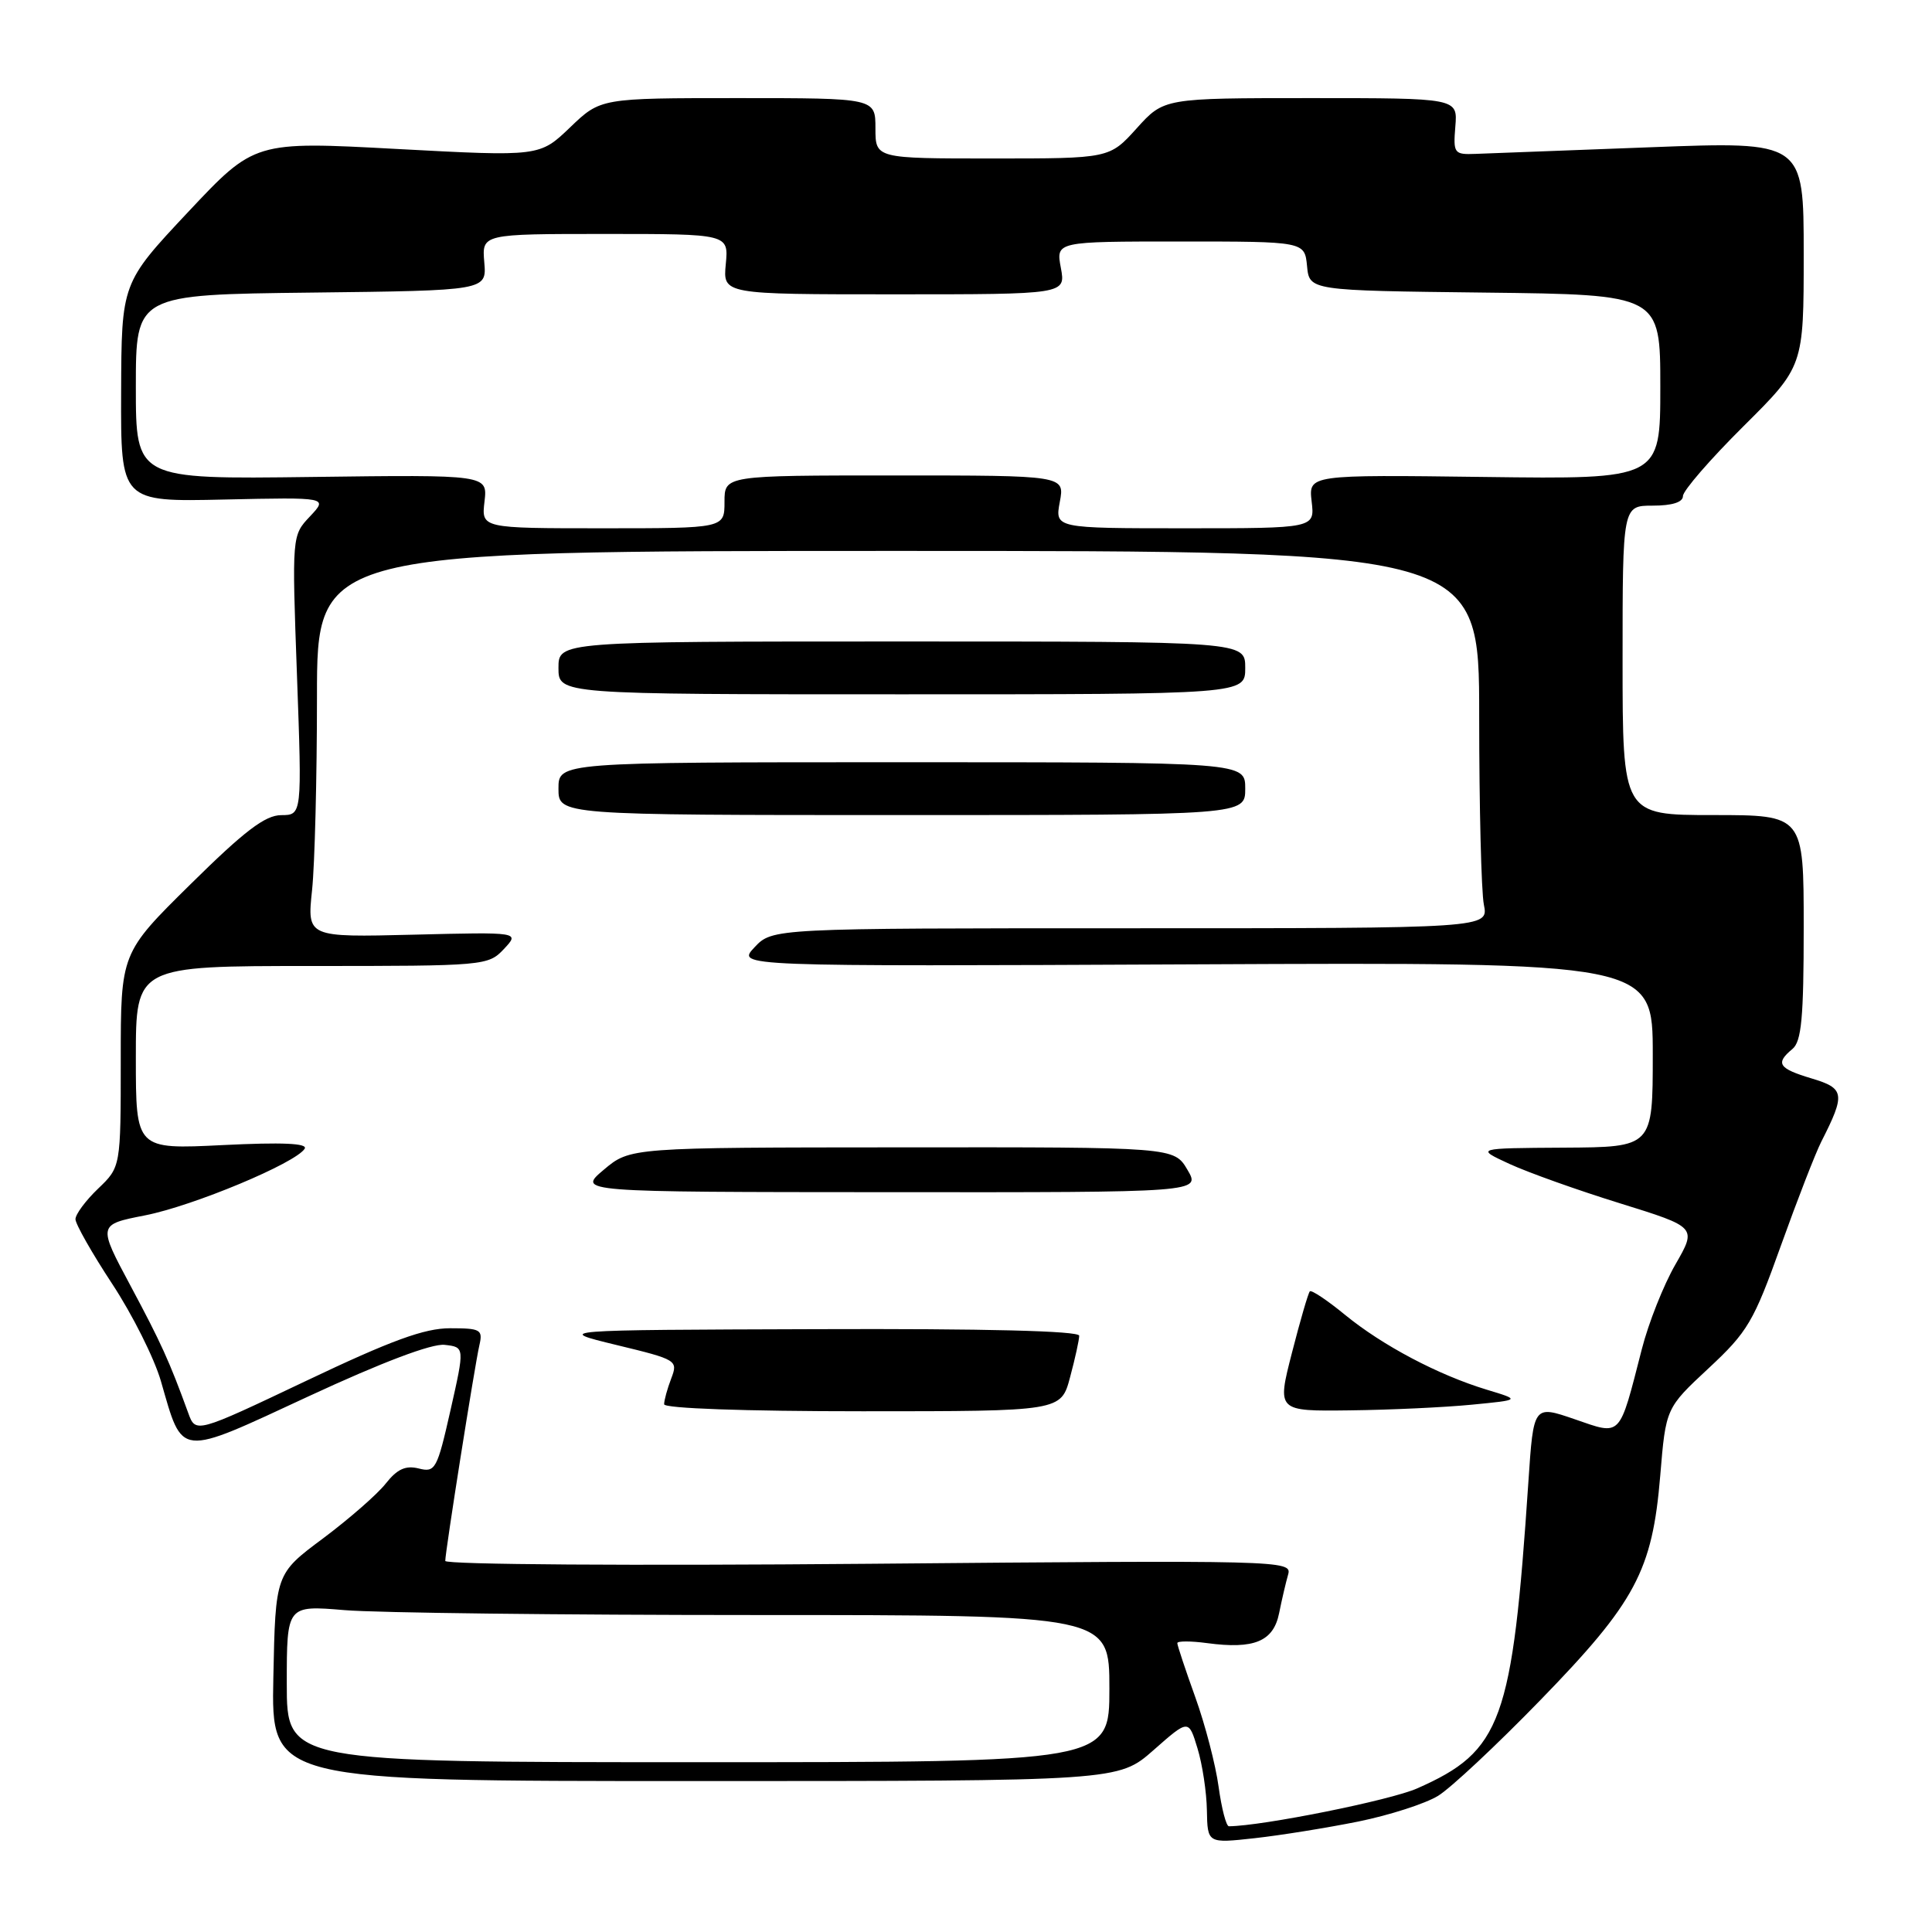 <?xml version="1.0" encoding="UTF-8" standalone="no"?>
<!DOCTYPE svg PUBLIC "-//W3C//DTD SVG 1.1//EN" "http://www.w3.org/Graphics/SVG/1.1/DTD/svg11.dtd" >
<svg xmlns="http://www.w3.org/2000/svg" xmlns:xlink="http://www.w3.org/1999/xlink" version="1.1" viewBox="0 0 256 256">
 <g >
 <path fill="currentColor"
d=" M 180.00 241.36 C 184.12 240.52 188.87 238.99 190.55 237.96 C 192.23 236.93 198.32 231.23 204.09 225.29 C 216.73 212.29 218.94 208.15 219.99 195.54 C 220.73 186.58 220.73 186.58 226.39 181.31 C 231.58 176.48 232.37 175.14 235.98 165.05 C 238.15 159.00 240.56 152.80 241.33 151.28 C 244.55 144.95 244.44 144.21 240.05 142.90 C 235.65 141.58 235.21 140.90 237.50 139.00 C 238.71 138.00 239.00 134.88 239.00 122.88 C 239.00 108.00 239.00 108.00 227.00 108.00 C 215.00 108.00 215.00 108.00 215.00 87.50 C 215.00 67.00 215.00 67.00 219.00 67.00 C 221.57 67.00 223.00 66.55 223.00 65.73 C 223.00 65.03 226.60 60.87 231.00 56.50 C 239.00 48.55 239.00 48.55 239.00 33.64 C 239.00 18.74 239.00 18.74 218.75 19.51 C 207.61 19.93 197.16 20.33 195.52 20.39 C 192.67 20.50 192.55 20.33 192.84 16.75 C 193.15 13.00 193.15 13.00 173.69 13.00 C 154.23 13.00 154.23 13.00 150.62 17.00 C 147.01 21.00 147.01 21.00 131.50 21.00 C 116.00 21.00 116.00 21.00 116.00 17.00 C 116.00 13.00 116.00 13.00 97.79 13.00 C 79.58 13.00 79.58 13.00 75.54 16.88 C 71.50 20.75 71.50 20.75 52.61 19.74 C 33.73 18.72 33.73 18.72 24.91 28.11 C 16.10 37.50 16.10 37.50 16.05 52.00 C 16.00 66.50 16.00 66.50 29.73 66.19 C 43.46 65.89 43.46 65.89 41.07 68.43 C 38.68 70.96 38.68 70.96 39.35 89.48 C 40.02 108.00 40.02 108.00 37.26 108.01 C 35.13 108.02 32.38 110.12 25.25 117.16 C 16.00 126.28 16.00 126.28 16.00 140.46 C 16.00 154.63 16.00 154.63 13.00 157.50 C 11.35 159.08 10.00 160.90 10.00 161.55 C 10.00 162.19 12.19 166.05 14.86 170.11 C 17.54 174.18 20.44 179.97 21.32 183.00 C 24.27 193.20 23.43 193.12 40.91 185.01 C 50.61 180.51 57.24 178.00 58.92 178.20 C 61.58 178.50 61.58 178.50 59.70 186.83 C 57.92 194.71 57.68 195.14 55.48 194.58 C 53.74 194.15 52.63 194.66 51.12 196.57 C 50.01 197.99 46.26 201.26 42.80 203.85 C 36.50 208.54 36.50 208.54 36.22 222.27 C 35.94 236.00 35.94 236.00 92.07 236.00 C 148.19 236.00 148.19 236.00 152.85 231.90 C 157.50 227.80 157.50 227.80 158.67 231.65 C 159.32 233.77 159.88 237.47 159.92 239.88 C 160.00 244.26 160.00 244.26 166.25 243.57 C 169.69 243.19 175.88 242.19 180.00 241.36 Z  M 161.47 236.75 C 161.08 233.86 159.69 228.52 158.38 224.88 C 157.07 221.24 156.00 218.02 156.00 217.72 C 156.00 217.43 157.77 217.43 159.94 217.72 C 166.19 218.56 168.74 217.50 169.49 213.75 C 169.85 211.96 170.39 209.65 170.69 208.61 C 171.21 206.76 169.80 206.73 115.11 207.21 C 83.81 207.48 59.00 207.32 59.00 206.83 C 59.00 205.59 62.90 180.94 63.52 178.25 C 64.00 176.18 63.69 176.00 59.63 176.00 C 56.24 176.00 51.83 177.61 40.57 182.97 C 25.92 189.93 25.92 189.93 24.94 187.22 C 22.43 180.33 21.36 177.97 17.30 170.38 C 12.96 162.27 12.96 162.27 19.23 161.04 C 25.60 159.79 39.19 154.12 40.37 152.21 C 40.81 151.49 37.41 151.34 29.51 151.73 C 18.00 152.30 18.00 152.30 18.00 140.15 C 18.00 128.00 18.00 128.00 41.33 128.00 C 64.22 128.00 64.69 127.96 66.77 125.75 C 68.88 123.50 68.88 123.50 54.79 123.85 C 40.69 124.20 40.69 124.20 41.35 117.95 C 41.71 114.52 42.00 103.00 42.00 92.35 C 42.00 73.00 42.00 73.00 119.00 73.00 C 196.00 73.00 196.00 73.00 196.00 94.87 C 196.00 106.91 196.28 118.16 196.62 119.87 C 197.25 123.00 197.25 123.00 149.80 123.00 C 102.35 123.00 102.35 123.00 99.97 125.53 C 97.59 128.06 97.59 128.06 158.30 127.78 C 219.00 127.50 219.00 127.50 219.00 139.75 C 219.00 152.00 219.00 152.00 207.25 152.07 C 195.50 152.14 195.50 152.14 200.00 154.22 C 202.47 155.36 209.08 157.72 214.67 159.45 C 224.84 162.61 224.84 162.61 222.00 167.55 C 220.43 170.27 218.43 175.32 217.55 178.77 C 214.50 190.64 214.91 190.21 208.64 188.05 C 203.20 186.18 203.20 186.18 202.52 196.34 C 200.39 228.16 198.99 232.02 187.79 236.97 C 184.23 238.55 167.30 241.95 162.84 241.99 C 162.48 242.00 161.87 239.64 161.47 236.75 Z  M 141.79 182.49 C 142.46 180.00 143.00 177.53 143.00 176.99 C 143.00 176.35 130.49 176.04 108.25 176.12 C 73.50 176.23 73.50 176.23 81.69 178.22 C 89.71 180.16 89.86 180.25 88.94 182.66 C 88.42 184.02 88.00 185.55 88.00 186.07 C 88.00 186.62 98.65 187.00 114.29 187.00 C 140.59 187.00 140.59 187.00 141.79 182.49 Z  M 195.00 186.13 C 201.50 185.50 201.50 185.50 197.00 184.14 C 190.60 182.20 183.19 178.29 178.22 174.22 C 175.87 172.29 173.77 170.89 173.56 171.11 C 173.35 171.32 172.28 174.99 171.19 179.25 C 169.20 187.00 169.20 187.00 178.85 186.88 C 184.16 186.82 191.43 186.48 195.00 186.13 Z  M 157.34 155.00 C 155.57 152.00 155.57 152.00 119.53 152.03 C 83.50 152.05 83.50 152.05 80.00 155.00 C 76.50 157.95 76.50 157.95 117.81 157.97 C 159.11 158.00 159.11 158.00 157.34 155.00 Z  M 165.00 104.50 C 165.00 101.00 165.00 101.00 119.50 101.00 C 74.00 101.00 74.00 101.00 74.00 104.50 C 74.00 108.00 74.00 108.00 119.50 108.00 C 165.00 108.00 165.00 108.00 165.00 104.50 Z  M 165.00 88.50 C 165.00 85.00 165.00 85.00 119.50 85.00 C 74.00 85.00 74.00 85.00 74.00 88.50 C 74.00 92.00 74.00 92.00 119.50 92.00 C 165.00 92.00 165.00 92.00 165.00 88.50 Z  M 38.00 223.10 C 38.00 212.71 38.00 212.71 45.65 213.35 C 49.86 213.71 74.38 214.00 100.15 214.00 C 147.00 214.00 147.00 214.00 147.00 223.75 C 147.00 233.50 147.00 233.50 92.50 233.50 C 38.00 233.50 38.00 233.50 38.00 223.10 Z  M 64.20 66.45 C 64.61 62.90 64.61 62.90 41.30 63.20 C 18.00 63.50 18.00 63.50 18.00 51.27 C 18.00 39.04 18.00 39.04 41.25 38.77 C 64.49 38.50 64.49 38.50 64.17 34.75 C 63.85 31.00 63.85 31.00 80.20 31.00 C 96.55 31.00 96.55 31.00 96.17 35.00 C 95.79 39.00 95.79 39.00 118.51 39.00 C 141.22 39.00 141.22 39.00 140.57 35.50 C 139.91 32.00 139.91 32.00 156.39 32.00 C 172.87 32.00 172.87 32.00 173.19 35.25 C 173.50 38.50 173.50 38.50 196.75 38.77 C 220.00 39.04 220.00 39.04 220.00 51.27 C 220.00 63.50 220.00 63.50 196.70 63.20 C 173.39 62.90 173.39 62.90 173.80 66.45 C 174.22 70.00 174.22 70.00 157.00 70.00 C 139.78 70.00 139.78 70.00 140.43 66.50 C 141.09 63.00 141.09 63.00 118.55 63.00 C 96.00 63.00 96.00 63.00 96.00 66.50 C 96.00 70.00 96.00 70.00 79.89 70.00 C 63.78 70.00 63.78 70.00 64.20 66.45 Z "/>
</g>
</svg>